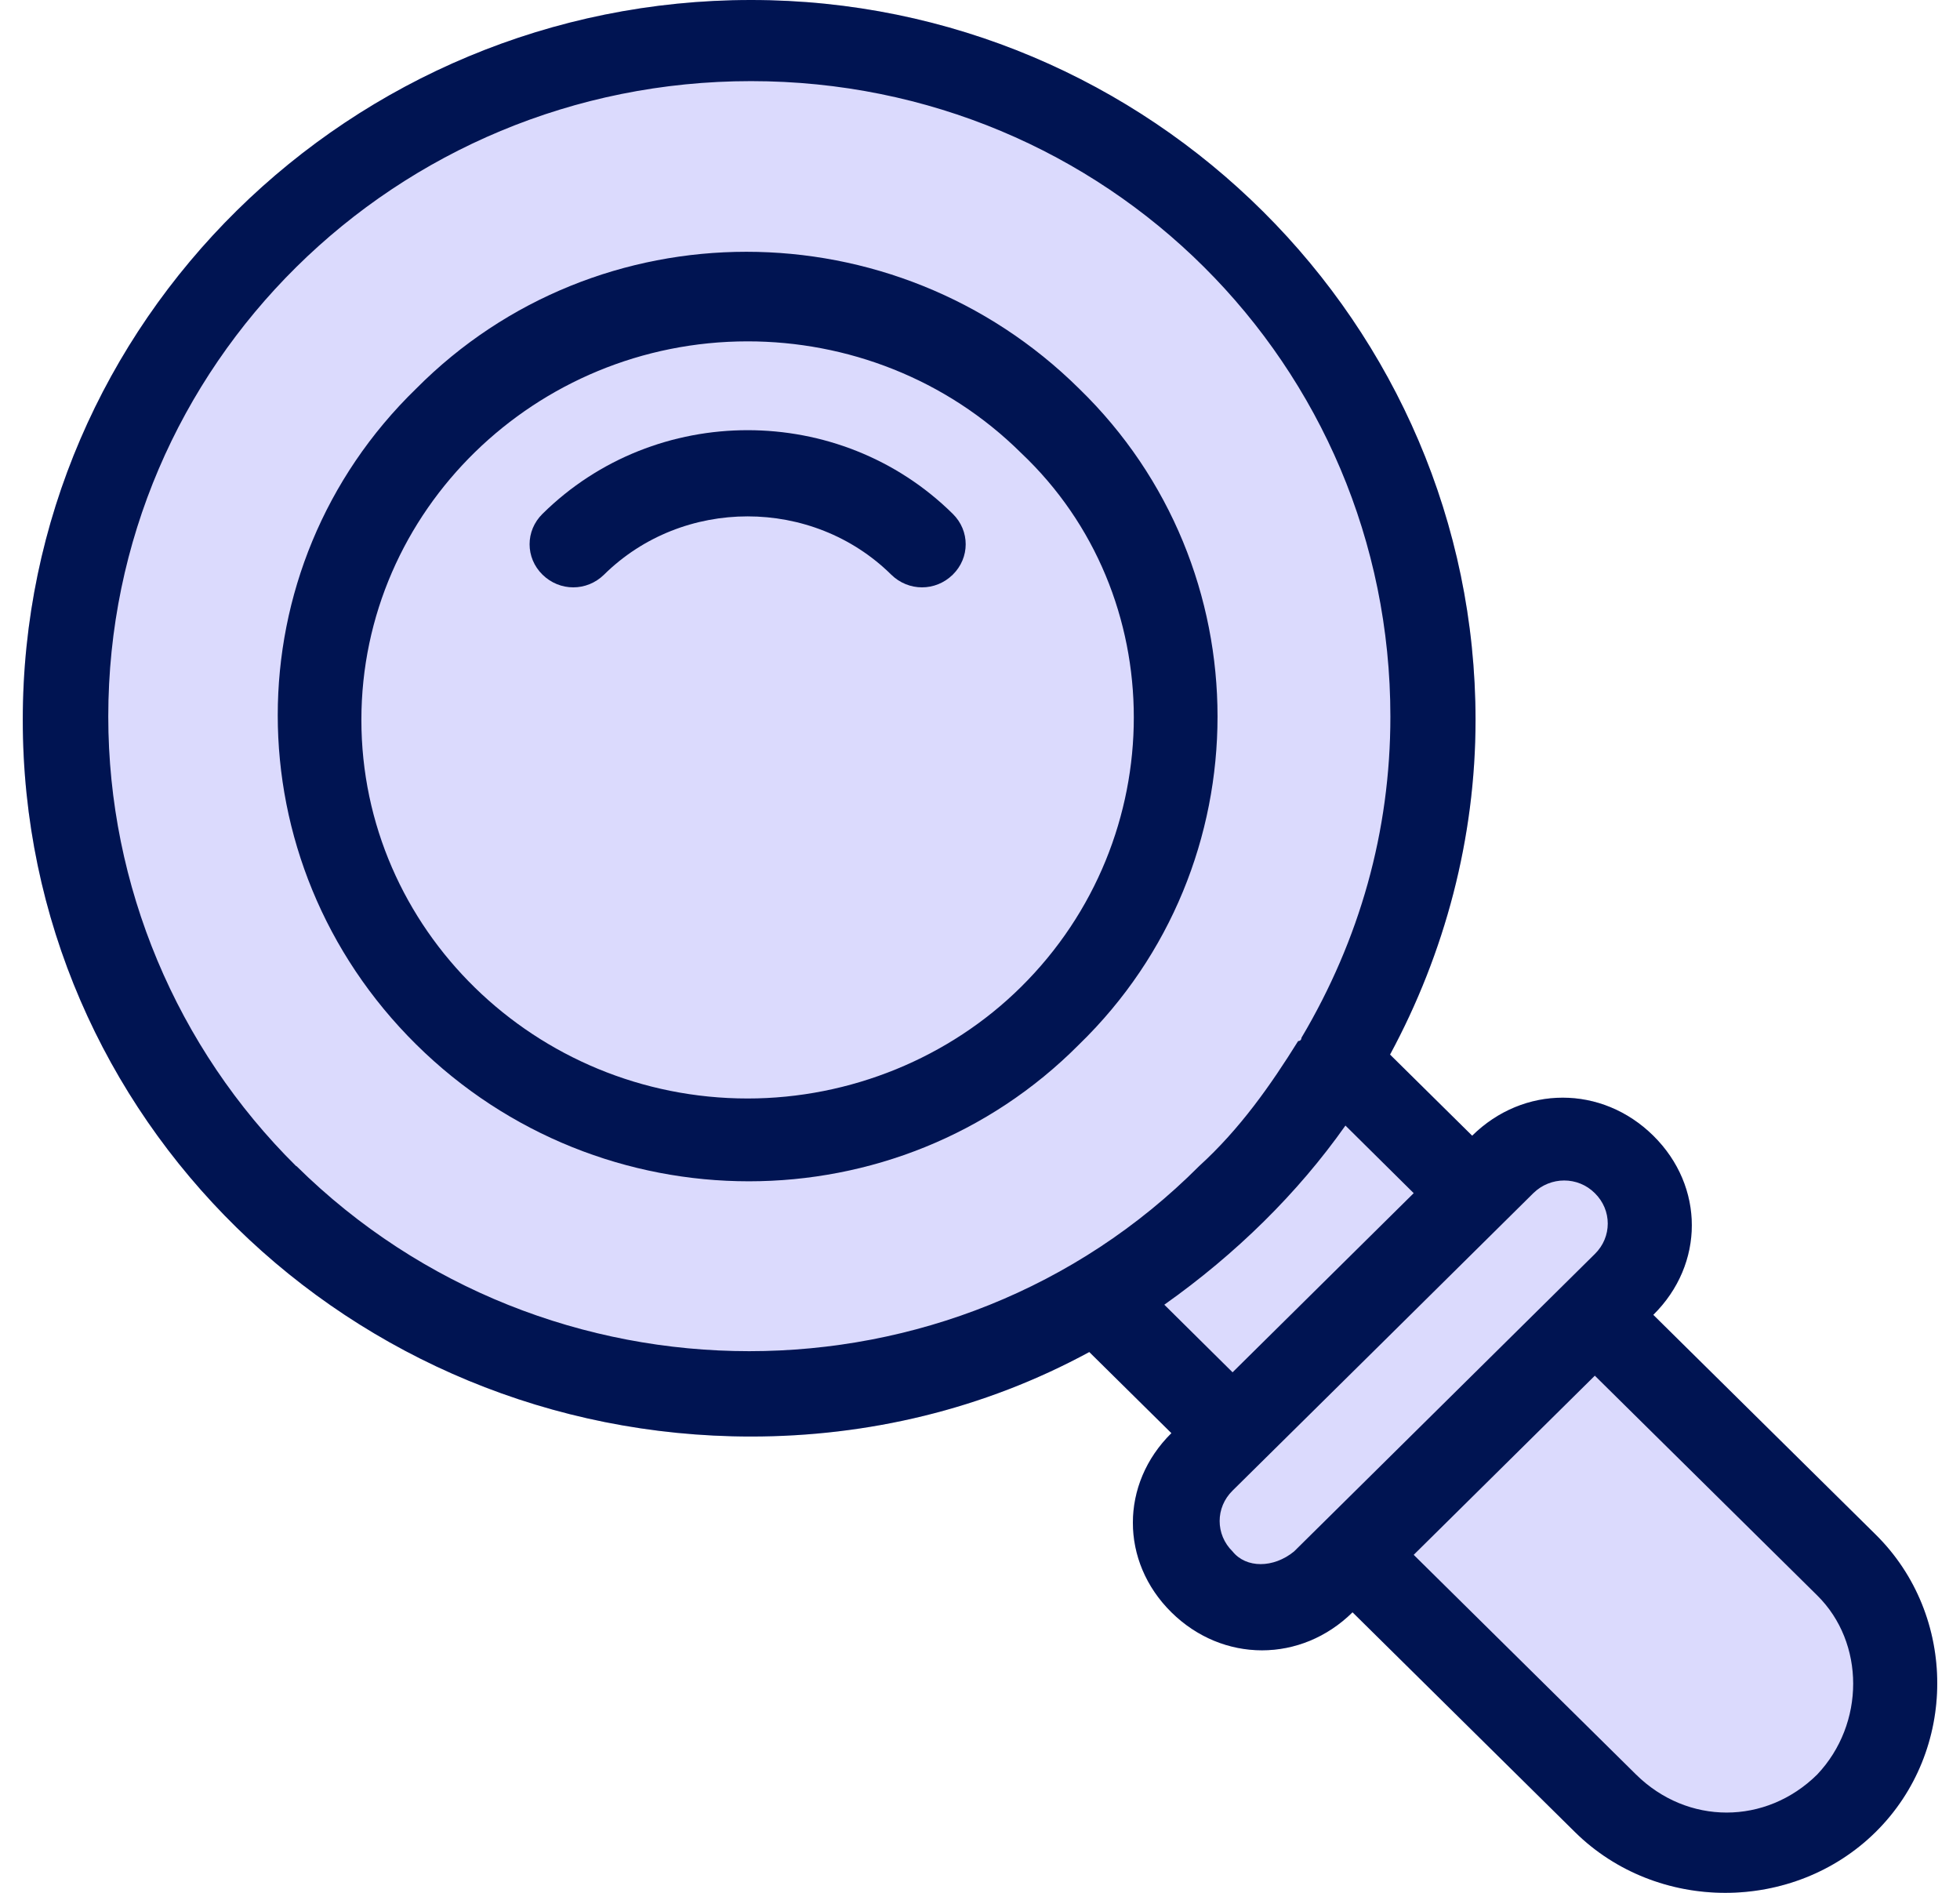 <svg width="58" height="56" viewBox="0 0 58 56" fill="none" xmlns="http://www.w3.org/2000/svg">
<g id="Group 21">
<path id="Vector" d="M48.924 33.6C50.444 35.1 50.444 37.4 48.924 38.9L55.504 45.4C57.934 47.8 57.934 51.8 55.504 54.2C53.074 56.6 49.034 56.6 46.604 54.2L40.024 47.7C38.504 49.2 36.184 49.2 34.664 47.7C33.144 46.2 33.144 43.9 34.664 42.4L32.234 40C29.104 41.7 25.664 42.5 22.224 42.5C10.384 42.5 0.674 33.1 0.674 21.3C0.674 9.5 10.394 0 22.224 0C34.054 0 43.664 9.6 43.664 21.3C43.664 24.8 42.754 28.2 41.134 31.2L43.564 33.6C45.084 32.1 47.404 32.1 48.924 33.6Z" fill="#DBDAFD"/>
<path id="Vector_2" d="M48.924 38.9C50.444 37.4 50.444 35.1 48.924 33.6C47.404 32.1 45.084 32.1 43.564 33.6L41.134 31.2C42.754 28.2 43.664 24.8 43.664 21.3C43.664 9.6 34.054 0 22.224 0C10.394 0 0.674 9.5 0.674 21.3C0.674 33.1 10.384 42.5 22.224 42.5C25.664 42.5 29.104 41.7 32.234 40L34.664 42.4C33.144 43.9 33.144 46.2 34.664 47.7C36.184 49.2 38.504 49.2 40.024 47.7L46.604 54.2C49.034 56.6 53.074 56.6 55.504 54.2C57.934 51.8 57.934 47.8 55.504 45.4L48.924 38.9ZM8.764 34.5C5.224 31 3.204 26.2 3.204 21.2C3.204 10.8 11.704 2.4 22.224 2.4C32.744 2.4 41.144 10.8 41.144 21.2C41.144 24.6 40.234 27.8 38.514 30.7C38.514 30.7 38.514 30.8 38.414 30.8C37.604 32.1 36.694 33.4 35.484 34.5C28.204 41.8 16.164 41.8 8.774 34.5H8.764ZM34.454 38.6C36.574 37.1 38.404 35.3 39.814 33.3L41.834 35.3L36.474 40.6L34.454 38.6ZM36.474 45.9C35.964 45.4 35.964 44.6 36.474 44.1C37.794 42.8 44.164 36.5 45.374 35.3C45.884 34.8 46.694 34.8 47.194 35.3C47.704 35.8 47.704 36.6 47.194 37.1C47.194 37.1 38.194 46 38.294 45.9C37.684 46.4 36.874 46.4 36.474 45.9ZM53.774 52.5C52.254 54 49.934 54 48.414 52.5L41.834 46L47.194 40.7L53.774 47.2C55.194 48.6 55.194 51 53.774 52.5Z" fill="#001452"/>
<path id="Vector_3" d="M31.934 11.499C26.474 6.099 17.674 6.099 12.314 11.499C6.854 16.799 6.854 25.499 12.314 30.899C17.774 36.299 26.574 36.299 31.934 30.899C37.394 25.599 37.394 16.799 31.934 11.499ZM30.214 29.199C28.094 31.299 25.154 32.499 22.124 32.499C15.854 32.499 10.694 27.499 10.694 21.299C10.694 15.099 15.854 10.099 22.124 10.099C25.054 10.099 27.994 11.199 30.214 13.399C34.664 17.599 34.664 24.799 30.214 29.199Z" fill="#001452"/>
<path id="Vector_4" d="M16.054 15.202C15.544 15.702 15.544 16.502 16.054 17.002C16.564 17.502 17.364 17.502 17.874 17.002C20.204 14.702 24.044 14.702 26.374 17.002C26.884 17.502 27.684 17.502 28.194 17.002C28.704 16.502 28.704 15.702 28.194 15.202C24.854 11.902 19.394 11.902 16.054 15.202Z" fill="#001452"/>
</g>
</svg>
